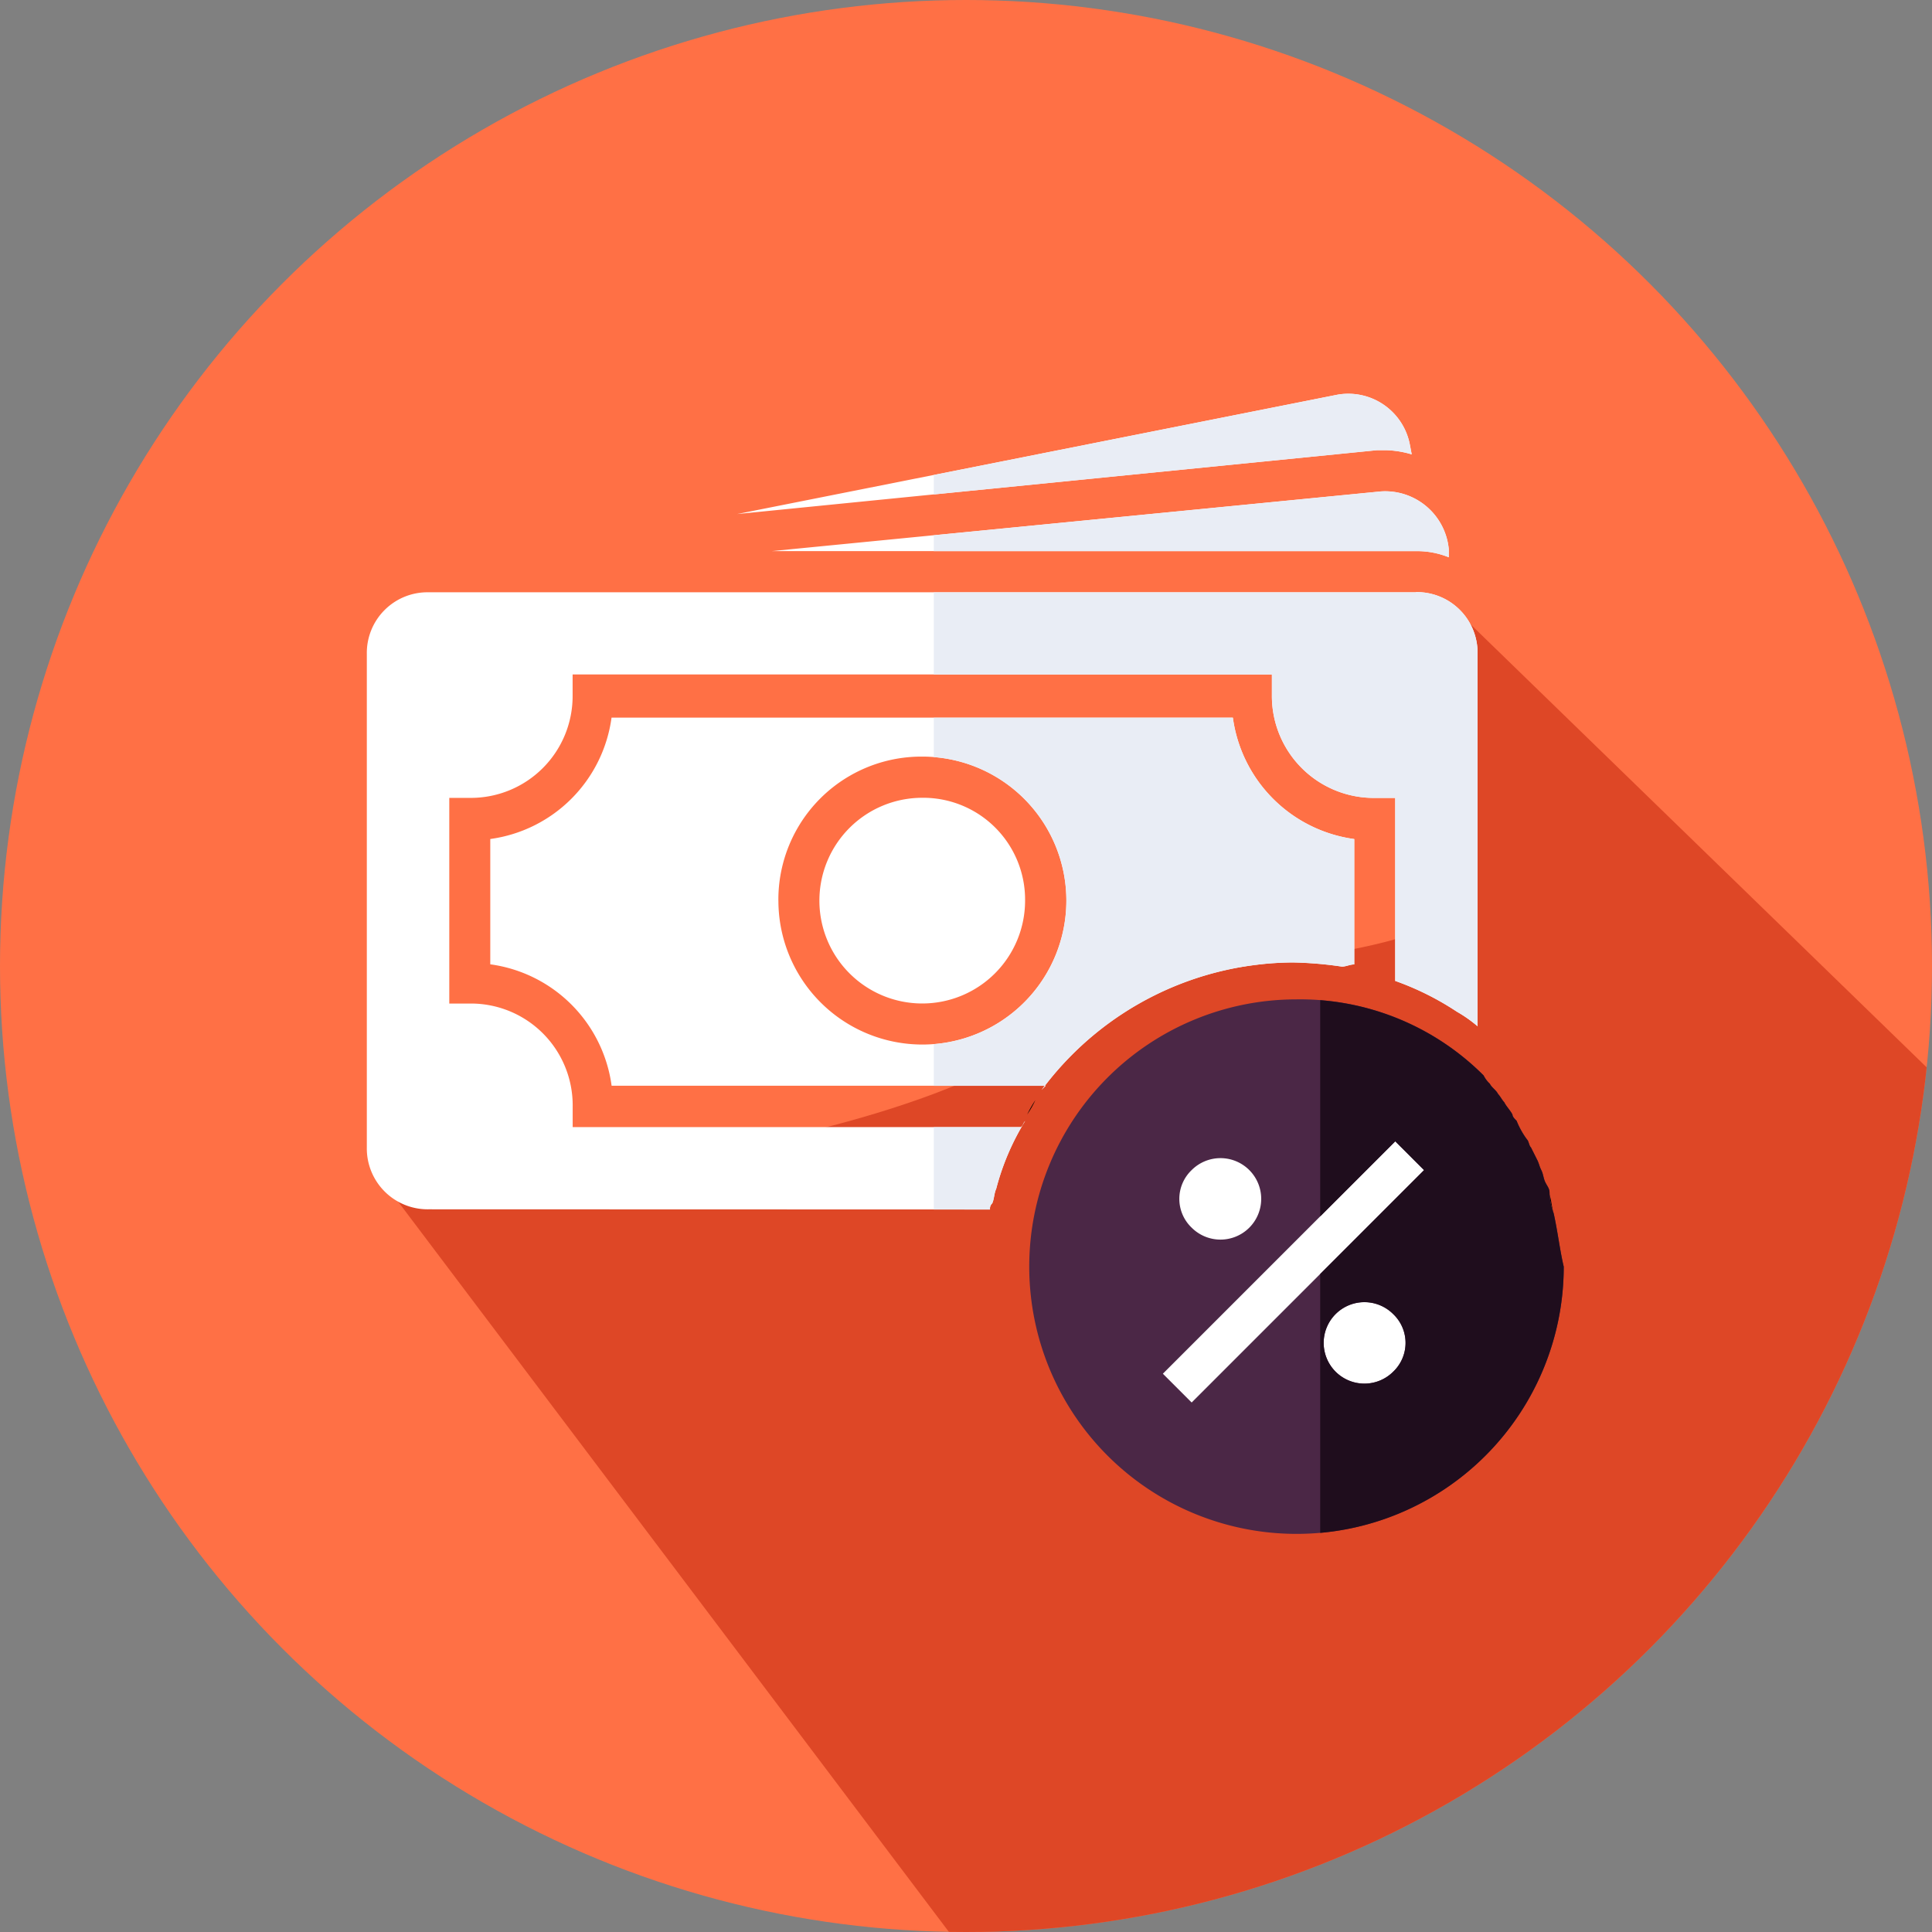 <svg xmlns="http://www.w3.org/2000/svg" xmlns:xlink="http://www.w3.org/1999/xlink" width="60" height="60" viewBox="0 0 60 60">
  <rect x="0" y="0" width="60" height="60" fill="#808080" stroke="none"/>
  <defs>
    <clipPath id="clip-path">
      <circle id="Ellipse_5" data-name="Ellipse 5" cx="30" cy="30" r="30" transform="translate(-572 -1656)" fill="#de4726"/>
    </clipPath>
    <clipPath id="clip-path-2">
      <rect id="Rectangle_11107" data-name="Rectangle 11107" width="17" height="28" transform="translate(0.084 0.176)" fill="#fff" stroke="#707070" stroke-width="1"/>
    </clipPath>
    <clipPath id="clip-path-3">
      <rect id="Rectangle_11108" data-name="Rectangle 11108" width="8" height="20" transform="translate(0.365 0.064)" fill="#1f0d1d" stroke="#707070" stroke-width="1"/>
    </clipPath>
  </defs>
  <g id="income_tax" transform="translate(572 1656)">
    <circle id="Ellipse_1" data-name="Ellipse 1" cx="30" cy="30" r="30" transform="translate(-572 -1656)" fill="#ff7045"/>
    <g id="Mask_Group_1" data-name="Mask Group 1" clip-path="url(#clip-path)">
      <path id="Path_20" data-name="Path 20" d="M-559.811-1617.48l23.9,31.688,34.038-25.588L-526.5-1635.3l-1.123,9.643c-.982.949-9.992,1.707-10,1.867C-541.885-1618.184-559.811-1617.48-559.811-1617.48Z" transform="translate(-0.117 -1.589)" fill="#de4726"/>
    </g>
    <g id="noun-income-tax-1685642" transform="translate(-636.096 -1681.867)">
      <circle id="Ellipse_97" data-name="Ellipse 97" cx="7" cy="7" r="7" transform="translate(97.095 57.867)" fill="#fff"/>
      <path id="Path_16261" data-name="Path 16261" d="M608.258,379.45c-.064-.192-.064-.383-.128-.575A1.864,1.864,0,0,0,608.258,379.45Z" transform="translate(-495.911 -315.904)"/>
      <path id="Path_16262" data-name="Path 16262" d="M403.043,302.393a1.89,1.89,0,0,1-.128-.639c0-.128-.064-.192-.128-.319s-.064-.256-.128-.383-.064-.192-.128-.319l-.192-.383c-.064-.064-.064-.192-.128-.255a2.587,2.587,0,0,1-.319-.575c-.064-.064-.128-.128-.128-.192-.064-.128-.192-.255-.255-.383-.064-.064-.128-.192-.192-.256-.064-.128-.192-.192-.256-.319a.882.882,0,0,1-.192-.256l-.064-.064a8.057,8.057,0,0,0-5.749-2.3,8.3,8.3,0,1,0,8.3,8.3C403.235,303.543,403.171,302.968,403.043,302.393ZM391.8,301.052a1.265,1.265,0,1,1,0,1.788A1.235,1.235,0,0,1,391.8,301.052Zm6.26,6.26a1.265,1.265,0,1,1,0-1.789A1.235,1.235,0,0,1,398.061,307.311Zm-6.26.958-.894-.894,7.218-7.218.894.894Z" transform="translate(-290.696 -238.847)" fill="#4b2746"/>
      <path id="Union_7" data-name="Union 7" d="M1.918,25.332A1.89,1.89,0,0,1,0,23.41V8.084A1.884,1.884,0,0,1,1.918,6.17H32.58V6.164a1.883,1.883,0,0,1,1.914,1.92V19.646a4.139,4.139,0,0,0-.641-.451,8.783,8.783,0,0,0-1.916-.957V12.555H31.3a3.165,3.165,0,0,1-3.193-3.191V8.721H6.391v.643A3.161,3.161,0,0,1,3.2,12.555H2.561v6.387H3.2a3.161,3.161,0,0,1,3.193,3.2v.637H20.313c.068-.062.068-.125.131-.191a7.717,7.717,0,0,0-.9,2.109c-.062.129-.062.32-.123.449a.221.221,0,0,0-.068.191Zm19.137-3.838h.025l-.125.129Q21,21.562,21.055,21.494Zm-13.453,0a4.4,4.4,0,0,0-3.768-3.77V13.832A4.4,4.4,0,0,0,7.6,10.063H26.895a4.407,4.407,0,0,0,3.77,3.77v3.893c-.129,0-.26.068-.383.068a11.681,11.681,0,0,0-1.533-.129,9.771,9.771,0,0,0-7.693,3.83Zm5.18-5.746a4.471,4.471,0,1,0,4.467-4.475A4.442,4.442,0,0,0,12.781,15.748ZM32.58,4.891h-20l18.91-1.854A1.984,1.984,0,0,1,33.6,4.828v.254A2.626,2.626,0,0,0,32.58,4.891ZM30.152.031a1.947,1.947,0,0,1,2.236,1.535l.061.32a3.065,3.065,0,0,0-.766-.129h-.32L11.5,3.74Z" transform="translate(75.488 38.091)" fill="#fff"/>
      <path id="Path_16264" data-name="Path 16264" d="M300.694,210a3.194,3.194,0,1,0,3.194,3.194A3.163,3.163,0,0,0,300.694,210Z" transform="translate(-207.957 -159.357)" fill="#fff"/>
      <path id="Path_16265" data-name="Path 16265" d="M385.88,339.072a2.776,2.776,0,0,0,.255-.447A3.668,3.668,0,0,0,385.88,339.072Z" transform="translate(-289.885 -278.592)"/>
      <g id="Mask_Group_68" data-name="Mask Group 68" transform="translate(93.012 37.691)" clip-path="url(#clip-path-2)">
        <path id="Union_8" data-name="Union 8" d="M1.918,25.332A1.89,1.89,0,0,1,0,23.41V8.084A1.884,1.884,0,0,1,1.918,6.17H32.58V6.164a1.883,1.883,0,0,1,1.914,1.92V19.646a4.139,4.139,0,0,0-.641-.451,8.783,8.783,0,0,0-1.916-.957V12.555H31.3a3.165,3.165,0,0,1-3.193-3.191V8.721H6.391v.643A3.161,3.161,0,0,1,3.2,12.555H2.561v6.387H3.2a3.161,3.161,0,0,1,3.193,3.2v.637H20.313c.068-.062.068-.125.131-.191a7.717,7.717,0,0,0-.9,2.109c-.062.129-.062.32-.123.449a.221.221,0,0,0-.068.191Zm19.137-3.838h.025l-.125.129Q21,21.562,21.055,21.494Zm-13.453,0a4.4,4.4,0,0,0-3.768-3.77V13.832A4.4,4.4,0,0,0,7.6,10.063H26.895a4.407,4.407,0,0,0,3.77,3.77v3.893c-.129,0-.26.068-.383.068a11.681,11.681,0,0,0-1.533-.129,9.771,9.771,0,0,0-7.693,3.83Zm5.18-5.746a4.471,4.471,0,1,0,4.467-4.475A4.442,4.442,0,0,0,12.781,15.748ZM32.58,4.891h-20l18.91-1.854A1.984,1.984,0,0,1,33.6,4.828v.254A2.626,2.626,0,0,0,32.58,4.891ZM30.152.031a1.947,1.947,0,0,1,2.236,1.535l.061.32a3.065,3.065,0,0,0-.766-.129h-.32L11.5,3.74Z" transform="translate(-17.522 0.402)" fill="#e9edf5"/>
      </g>
      <g id="Mask_Group_69" data-name="Mask Group 69" transform="translate(104.731 55.802)" clip-path="url(#clip-path-3)">
        <path id="Path_16273" data-name="Path 16273" d="M403.043,302.393a1.89,1.89,0,0,1-.128-.639c0-.128-.064-.192-.128-.319s-.064-.256-.128-.383-.064-.192-.128-.319l-.192-.383c-.064-.064-.064-.192-.128-.255a2.587,2.587,0,0,1-.319-.575c-.064-.064-.128-.128-.128-.192-.064-.128-.192-.255-.255-.383-.064-.064-.128-.192-.192-.256-.064-.128-.192-.192-.256-.319a.882.882,0,0,1-.192-.256l-.064-.064a8.057,8.057,0,0,0-5.749-2.3,8.3,8.3,0,1,0,8.3,8.3C403.235,303.543,403.171,302.968,403.043,302.393ZM391.8,301.052a1.265,1.265,0,1,1,0,1.788A1.235,1.235,0,0,1,391.8,301.052Zm6.26,6.26a1.265,1.265,0,1,1,0-1.789A1.235,1.235,0,0,1,398.061,307.311Zm-6.26.958-.894-.894,7.218-7.218.894.894Z" transform="translate(-395.428 -294.647)" fill="#1f0d1d"/>
      </g>
    </g>
  </g>
</svg>
